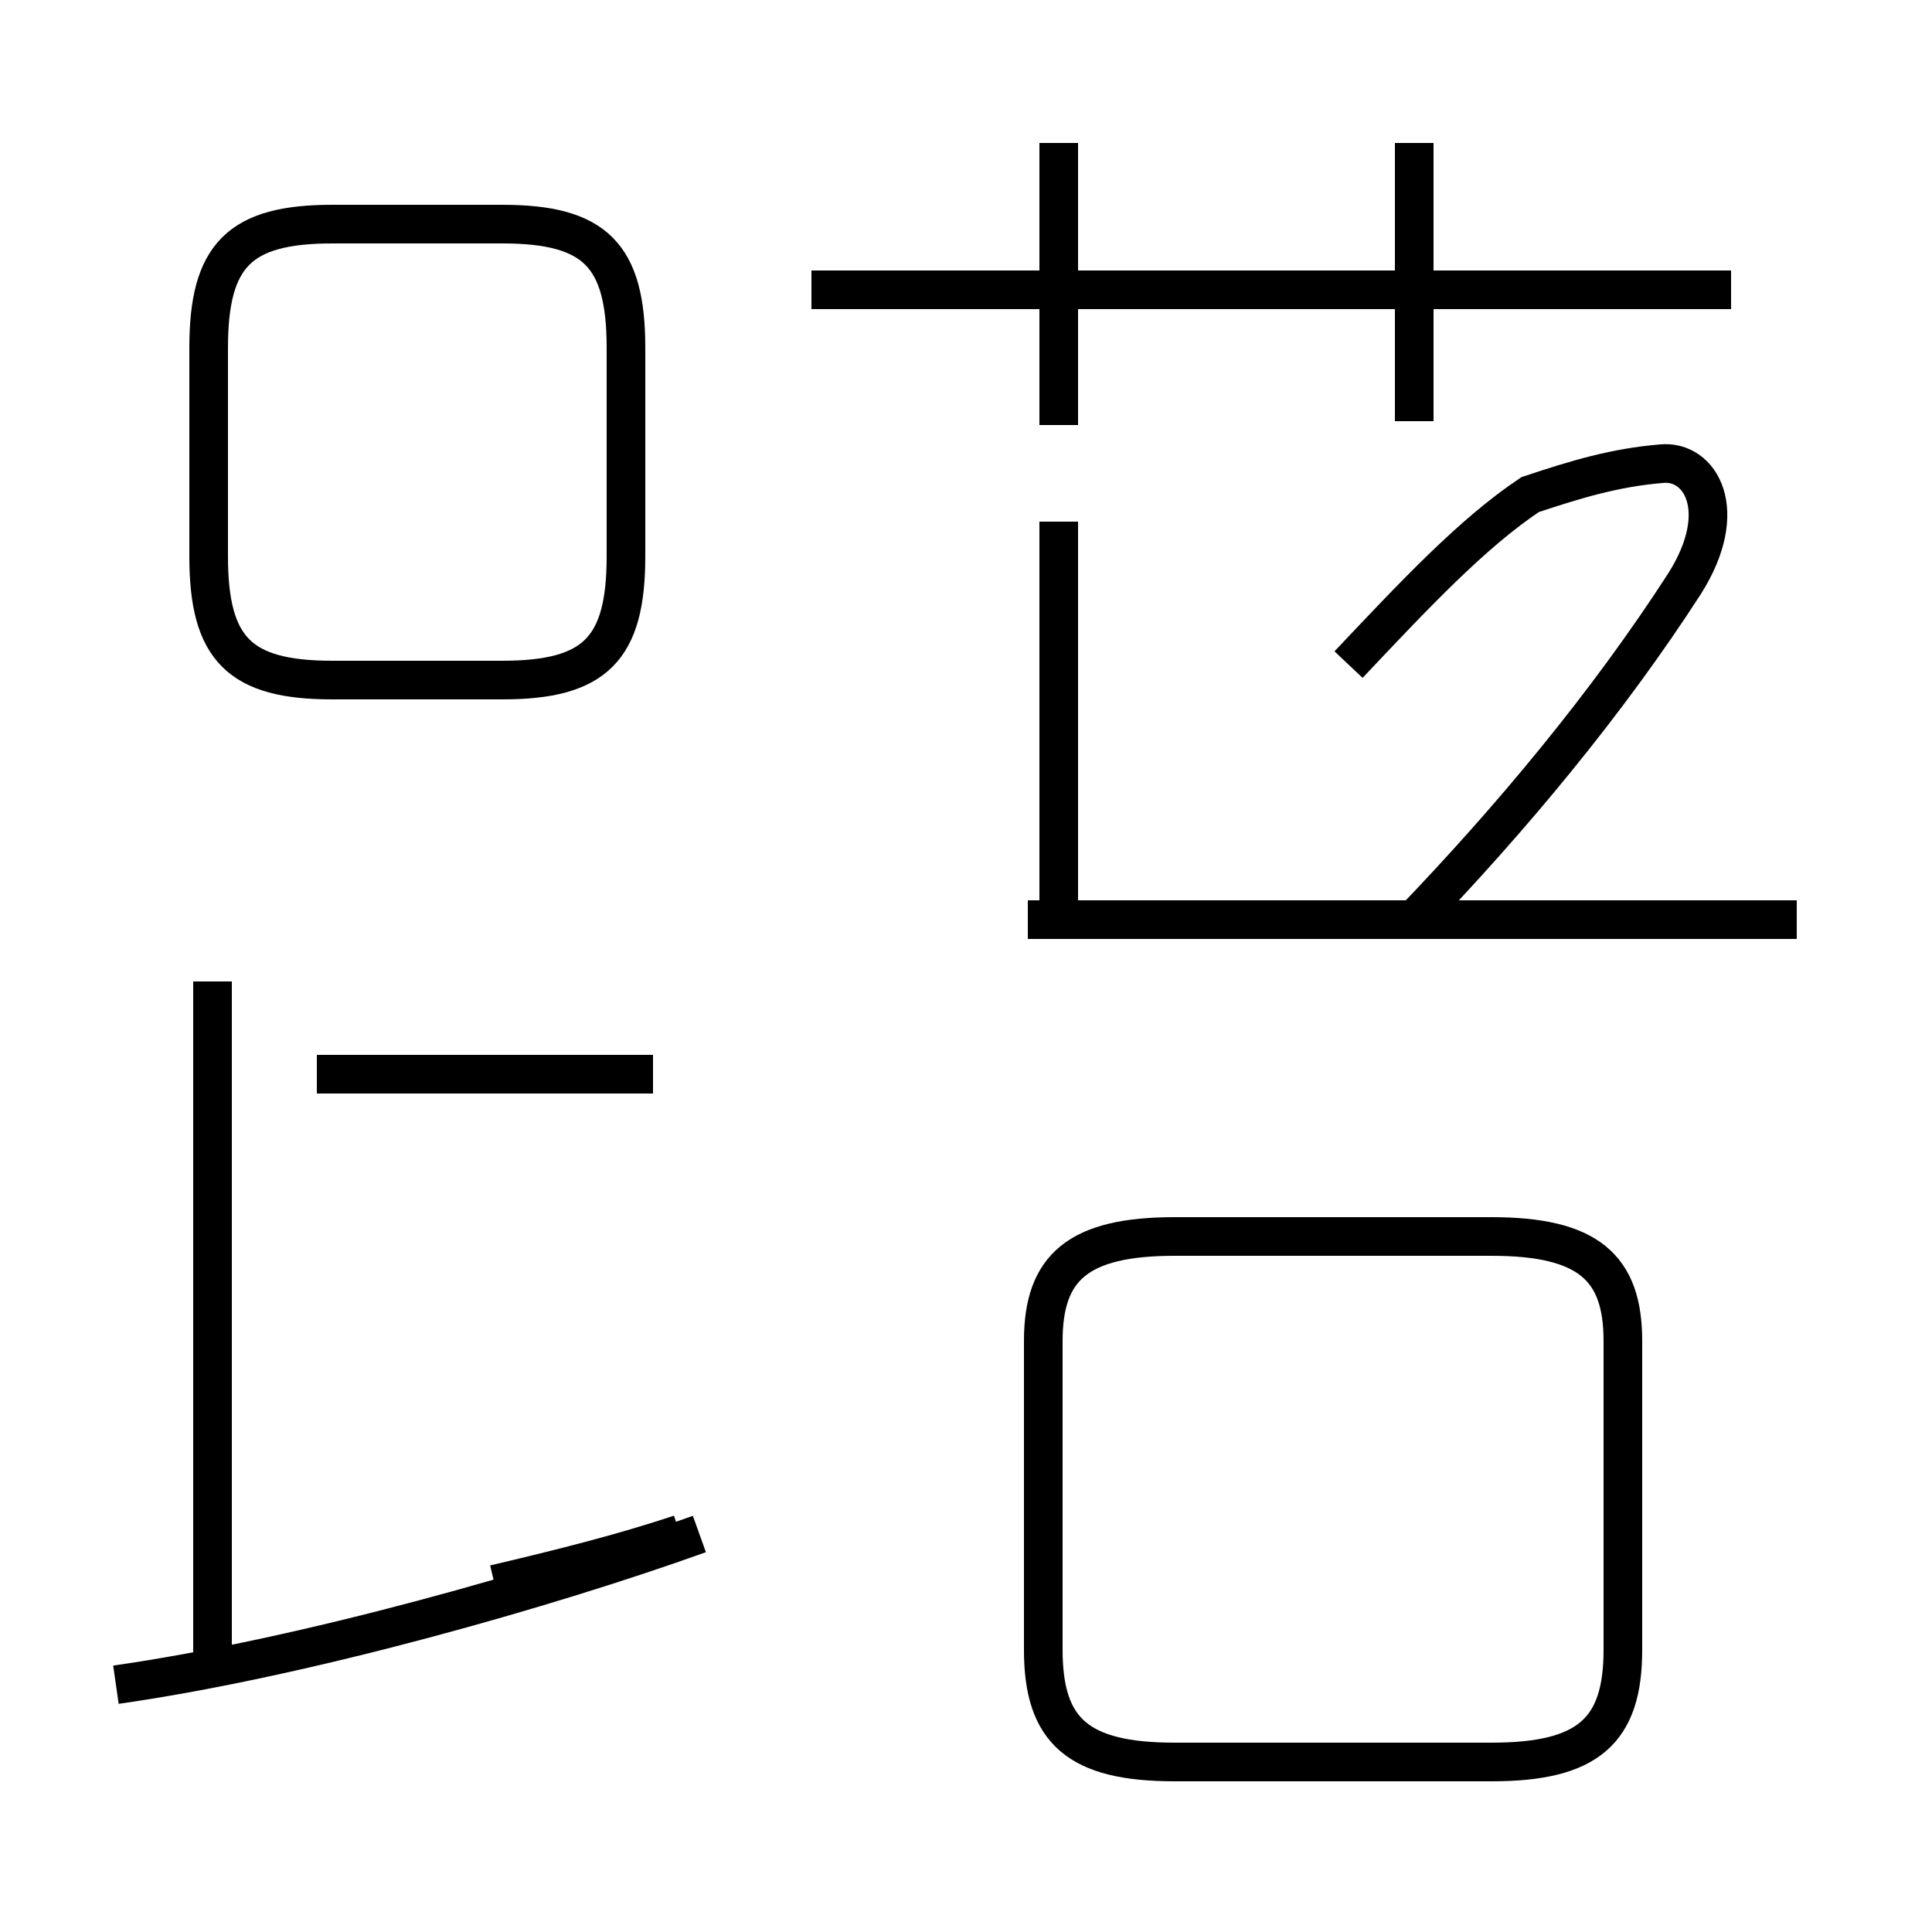 <?xml version='1.0' encoding='utf8'?>
<svg viewBox="0.0 -44.0 50.0 50.0" version="1.1" xmlns="http://www.w3.org/2000/svg">
<rect x="0.0" y="-44.0" width="50.0" height="50.0" fill="#808080" stroke="none"/>
<rect x="-1000" y="-1000" width="2000" height="2000" stroke="white" fill="white"/>
<g style="fill:none; stroke:#000000;  stroke-width:1">
<path d="M 5.5 18.6 L 5.5 0.8 M 16.9 16.2 L 8.2 16.2 M 8.6 26.4 L 13.0 26.4 C 15.4 26.4 16.2 27.2 16.2 29.6 L 16.2 35.0 C 16.2 37.4 15.4 38.2 13.0 38.2 L 8.6 38.2 C 6.2 38.2 5.4 37.4 5.4 35.0 L 5.4 29.6 C 5.4 27.2 6.2 26.4 8.6 26.4 Z M 17.6 4.3 C 16.1 3.8 14.5 3.4 12.8 3.0 M 3.0 0.4 C 7.9 1.1 14.2 2.9 18.1 4.3 M 27.4 33.0 L 27.4 40.3 M 27.4 19.9 L 27.4 30.5 M 44.8 36.5 L 21.0 36.5 M 36.6 33.1 L 36.6 40.3 M 30.4 -1.6 L 38.6 -1.6 C 41.1 -1.6 42.0 -0.8 42.0 1.3 L 42.0 9.3 C 42.0 11.2 41.1 12.0 38.6 12.0 L 30.4 12.0 C 27.9 12.0 27.0 11.2 27.0 9.3 L 27.0 1.3 C 27.0 -0.8 27.9 -1.6 30.4 -1.6 Z M 36.5 20.1 C 39.1 22.8 41.6 25.8 43.6 28.9 C 44.8 30.8 44.0 32.1 43.0 32.0 C 41.8 31.9 40.8 31.6 39.6 31.2 C 38.1 30.2 36.6 28.6 34.9 26.8 M 46.5 20.2 L 26.6 20.2" transform="scale(1, -1)" />
</g>
</svg>